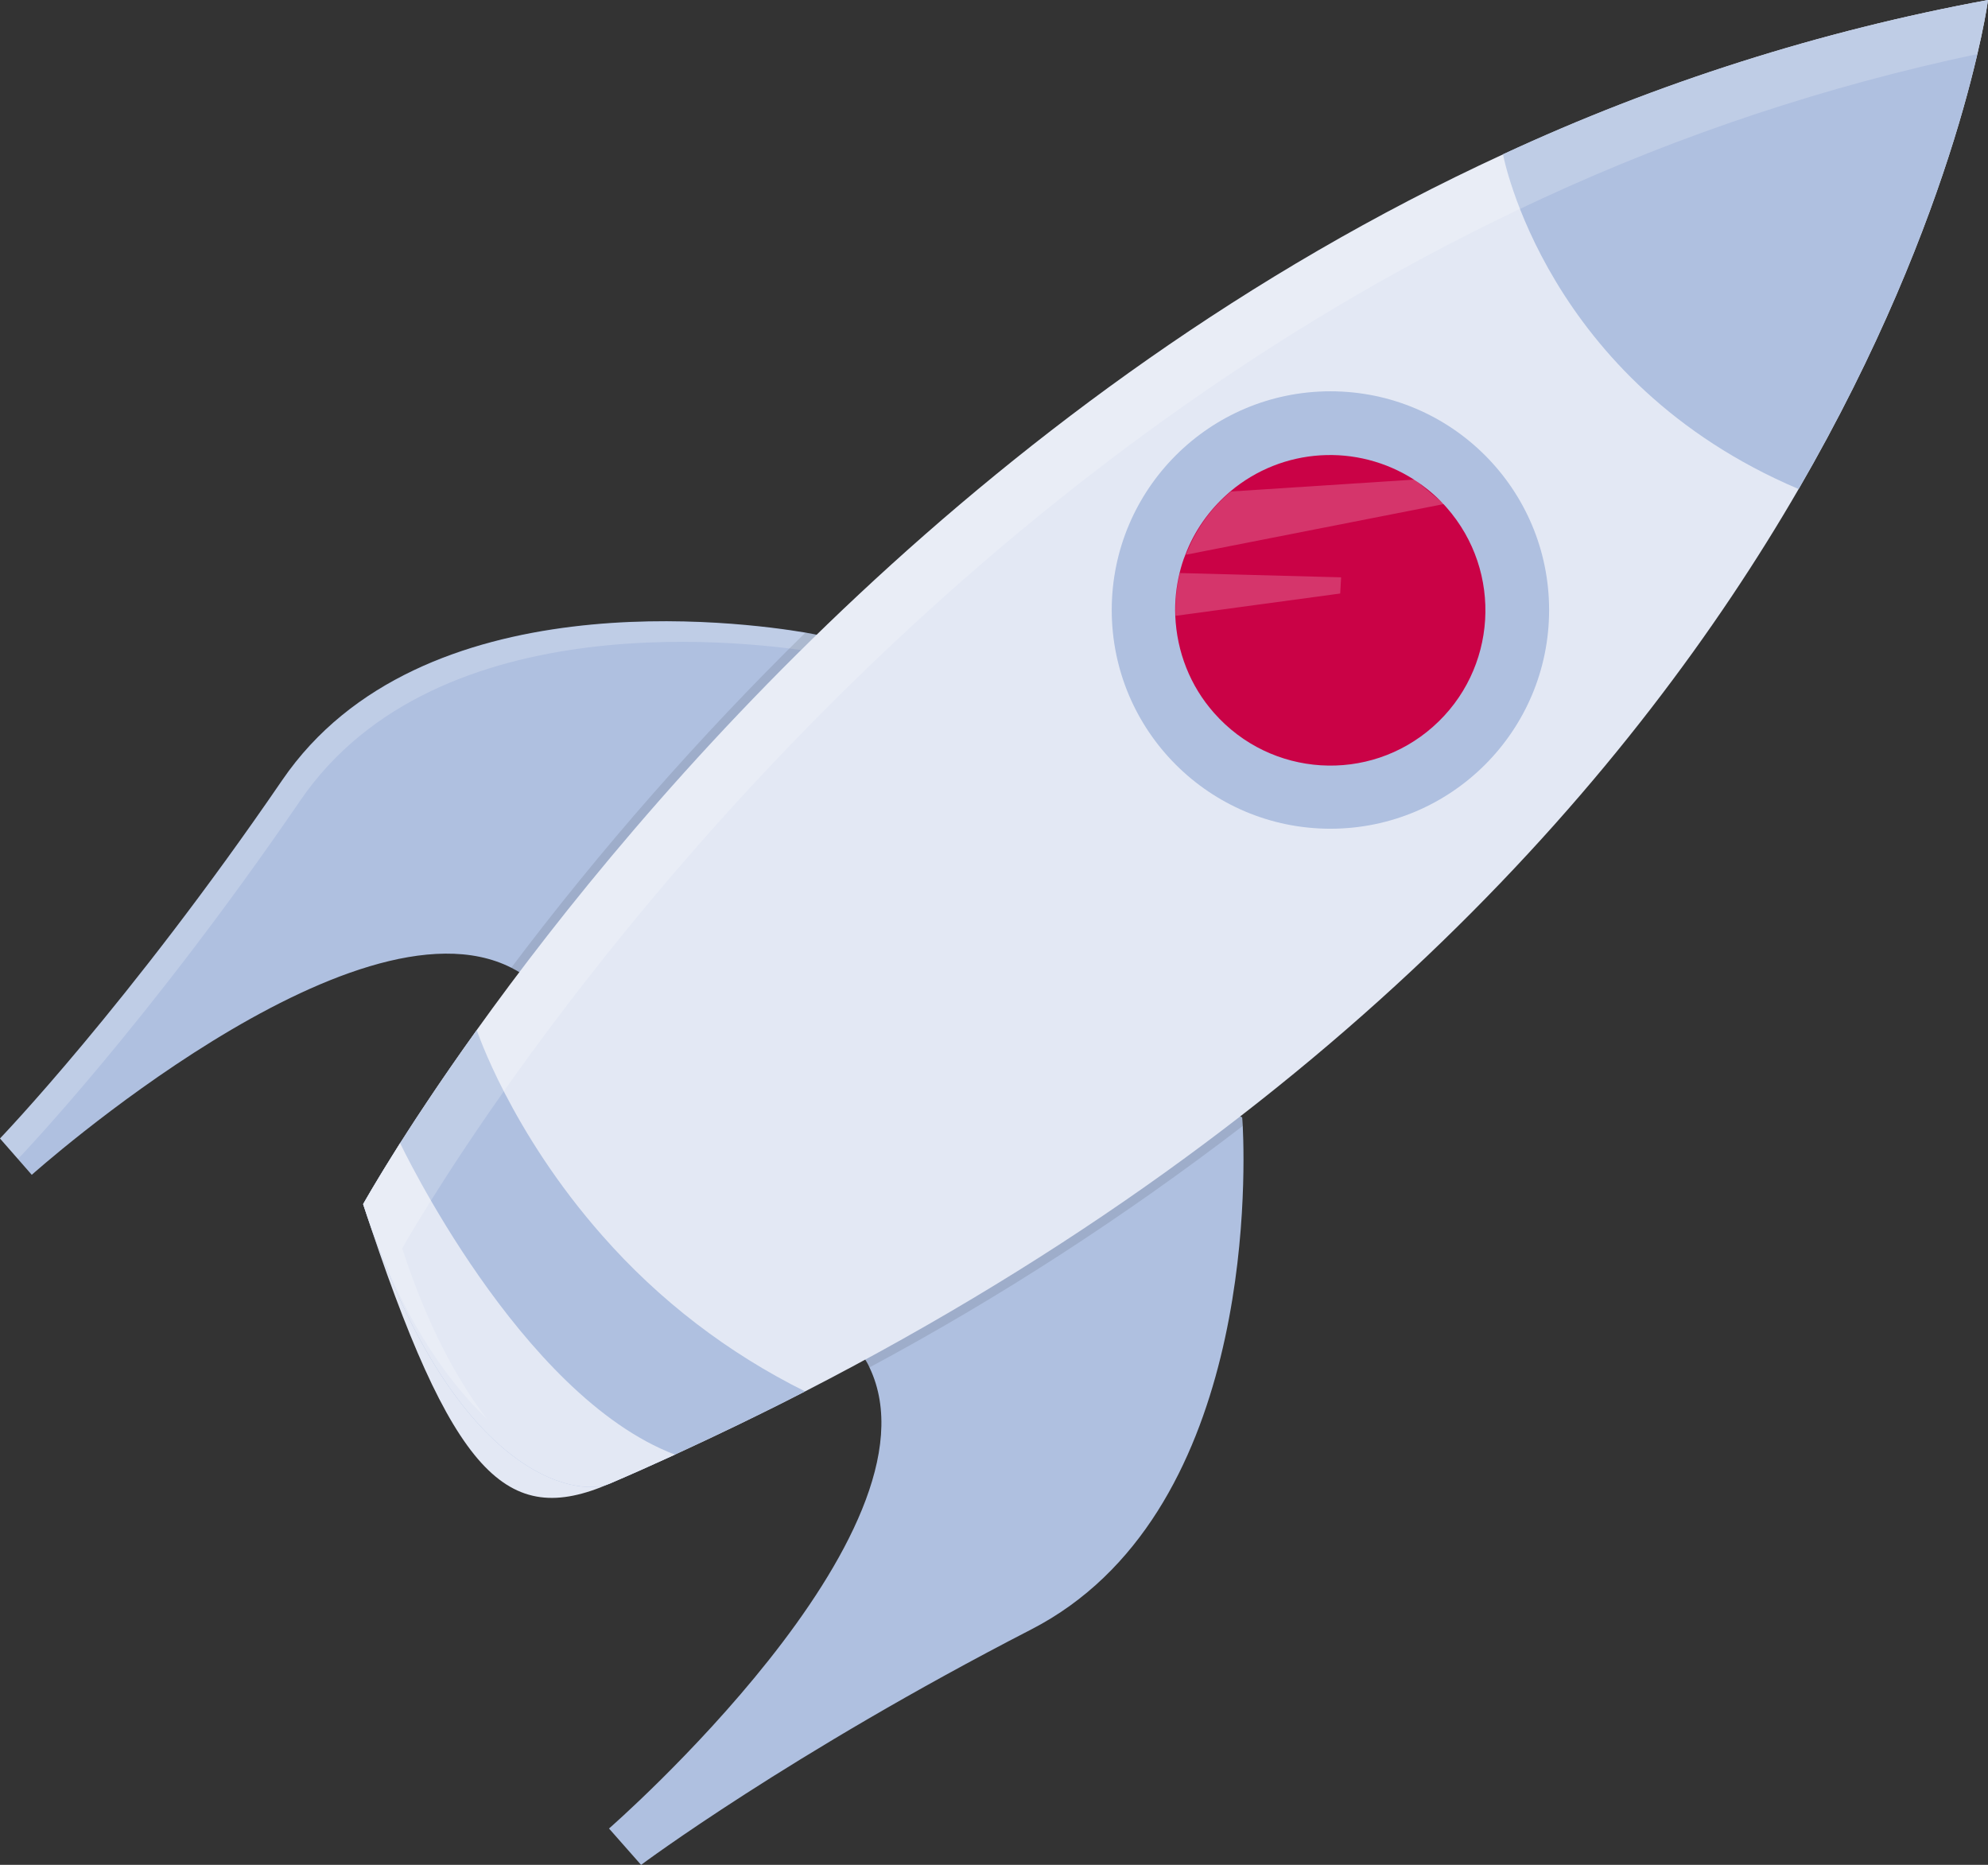 <?xml version="1.0" encoding="utf-8"?>
<!-- Generator: Adobe Illustrator 25.0.0, SVG Export Plug-In . SVG Version: 6.00 Build 0)  -->
<svg version="1.1" id="b759170a-51c3-4e2f-999d-77dec9fd6d11"
	 xmlns="http://www.w3.org/2000/svg" xmlns:xlink="http://www.w3.org/1999/xlink" x="0px" y="0px" viewBox="0 0 650.9 610.5"
	 style="enable-background:new 0 0 650.9 610.5;" xml:space="preserve">
<rect x="0" y="0" width="650.9" height="610.5" fill="#333333" stroke="none"/>
<style type="text/css">
	.st0{fill:#AFC0E0;}
	.st1{opacity:0.2;fill:#FFFFFF;enable-background:new    ;}
	.st2{opacity:0.1;enable-background:new    ;}
	.st3{fill:#E3E8F4;}
	.st4{fill:#ca0246  ;}
</style>
<path class="st0" d="M174,321c-2-1.6-4.2-3-6.6-4.2c-51.8-26.2-157,67.8-157,67.8L0,372.7c0,0,42.1-43.8,92.4-117.3
	c45.2-66.1,150.7-51.8,171.4-48.3c2.3,0.4,3.6,0.7,3.6,0.7C298.7,288.3,174,321,174,321z"/>
<path class="st1" d="M269.4,213.9c-0.6-2-1.3-4-2-6c0,0-1.2-0.2-3.6-0.7c-20.7-3.5-126.2-17.8-171.4,48.3C42.1,329,0,372.7,0,372.7
	l5.9,6.7c0,0,42.1-43.8,92.4-117.3C143.3,196.3,248,210.2,269.4,213.9z"/>
<path class="st0" d="M337.7,533.4c-79.2,40.8-127.8,77.1-127.8,77.1l-10.5-11.9c0,0,111.1-96.8,85.3-150.9c-0.5-1.2-1.2-2.3-1.9-3.4
	c0,0,47.9-119.6,123.9-78.5c0,0,0.1,1,0.2,2.9C407.8,387.8,409.7,496.3,337.7,533.4z"/>
<path class="st2" d="M174,321c-2-1.6-4.2-3-6.6-4.2c29.3-38.9,61.5-75.5,96.3-109.7c2.3,0.4,3.6,0.7,3.6,0.7
	C298.7,288.3,174,321,174,321z"/>
<path class="st2" d="M406.9,368.6c-38.6,29.6-79.4,56.1-122.3,79.1c-0.5-1.2-1.2-2.3-1.9-3.4c0,0,47.9-119.6,123.9-78.5
	C406.7,365.7,406.8,366.7,406.9,368.6z"/>
<path class="st3" d="M263.6,455.5c-20.3,10.4-41.6,20.5-64,30.2c-33.6,14.6-51.5-2.2-80.7-91.5c0,0,12.5-22.5,37.2-57
	c54.3-75.8,167.5-209.1,336.1-286.7C542.7,27.1,596.1,10.1,650.9,0c0,0-9.1,68.8-62,160.1S439.1,365.3,263.6,455.5z"/>
<circle class="st0" cx="435.6" cy="199.7" r="71.6"/>
<path class="st4" d="M469.2,237.9c-21,18.6-53.1,16.6-71.7-4.5c-7.8-8.8-12.2-20-12.7-31.8c-0.2-4.7,0.3-9.4,1.4-14
	c0.5-2,1.1-4.1,1.9-6c2.9-7.7,7.7-14.5,13.8-19.9c0.3-0.3,0.6-0.5,0.9-0.8c17.1-14.4,41.5-15.9,60.3-3.8c3.5,2.3,6.7,4.9,9.5,7.9
	l1,1.1C492.2,187.2,490.2,219.3,469.2,237.9C469.2,237.8,469.2,237.9,469.2,237.9z"/>
<path class="st0" d="M588.9,160.1c-83-35.2-96.8-109.6-96.8-109.6C542.7,27,596.1,10.1,650.9,0C650.9,0,641.8,68.8,588.9,160.1z"/>
<path class="st0" d="M263.6,455.5c-13.7,7.1-27.9,13.9-42.6,20.7c-7,3.2-14.1,6.4-21.4,9.5c-10.9,4.7-51.5-2.2-80.7-91.5
	c0,0,4.1-7.3,12.1-20c6.1-9.6,14.5-22.2,25.1-37c0,0,11,33.2,41.1,67.3C215.8,425.7,238.4,443,263.6,455.5z"/>
<path class="st3" d="M221,476.2c-7,3.2-14.1,6.4-21.4,9.5c-10.9,4.7-51.5-2.2-80.7-91.5c0,0,4.1-7.3,12.1-20
	C131,374.2,170.2,456.9,221,476.2z"/>
<path class="st1" d="M463.2,157l-0.1,0l-60.1,3.9c-0.3,0.3-0.6,0.5-0.9,0.8c-6.2,5.4-10.9,12.3-13.8,19.9l84.5-16.6L463.2,157z"/>
<path class="st1" d="M438.8,194.3l-53.9,7.3c-0.2-4.7,0.3-9.4,1.4-14l52.8,1.4L438.8,194.3z"/>
<path class="st1" d="M131.7,408.7c0,0,12.5-22.5,37.2-57C223.2,276,336.4,142.7,504.9,65c45.6-21.1,93.3-36.9,142.5-47.3
	C650.1,6.4,650.9,0,650.9,0c-54.8,10.1-108.2,27-158.7,50.5c-168.6,77.7-281.8,211-336.1,286.7c-24.7,34.4-37.2,57-37.2,57
	c11.5,35.3,26.6,57,40.5,70.3C149.4,451.4,139.7,433.3,131.7,408.7z"/>
</svg>
